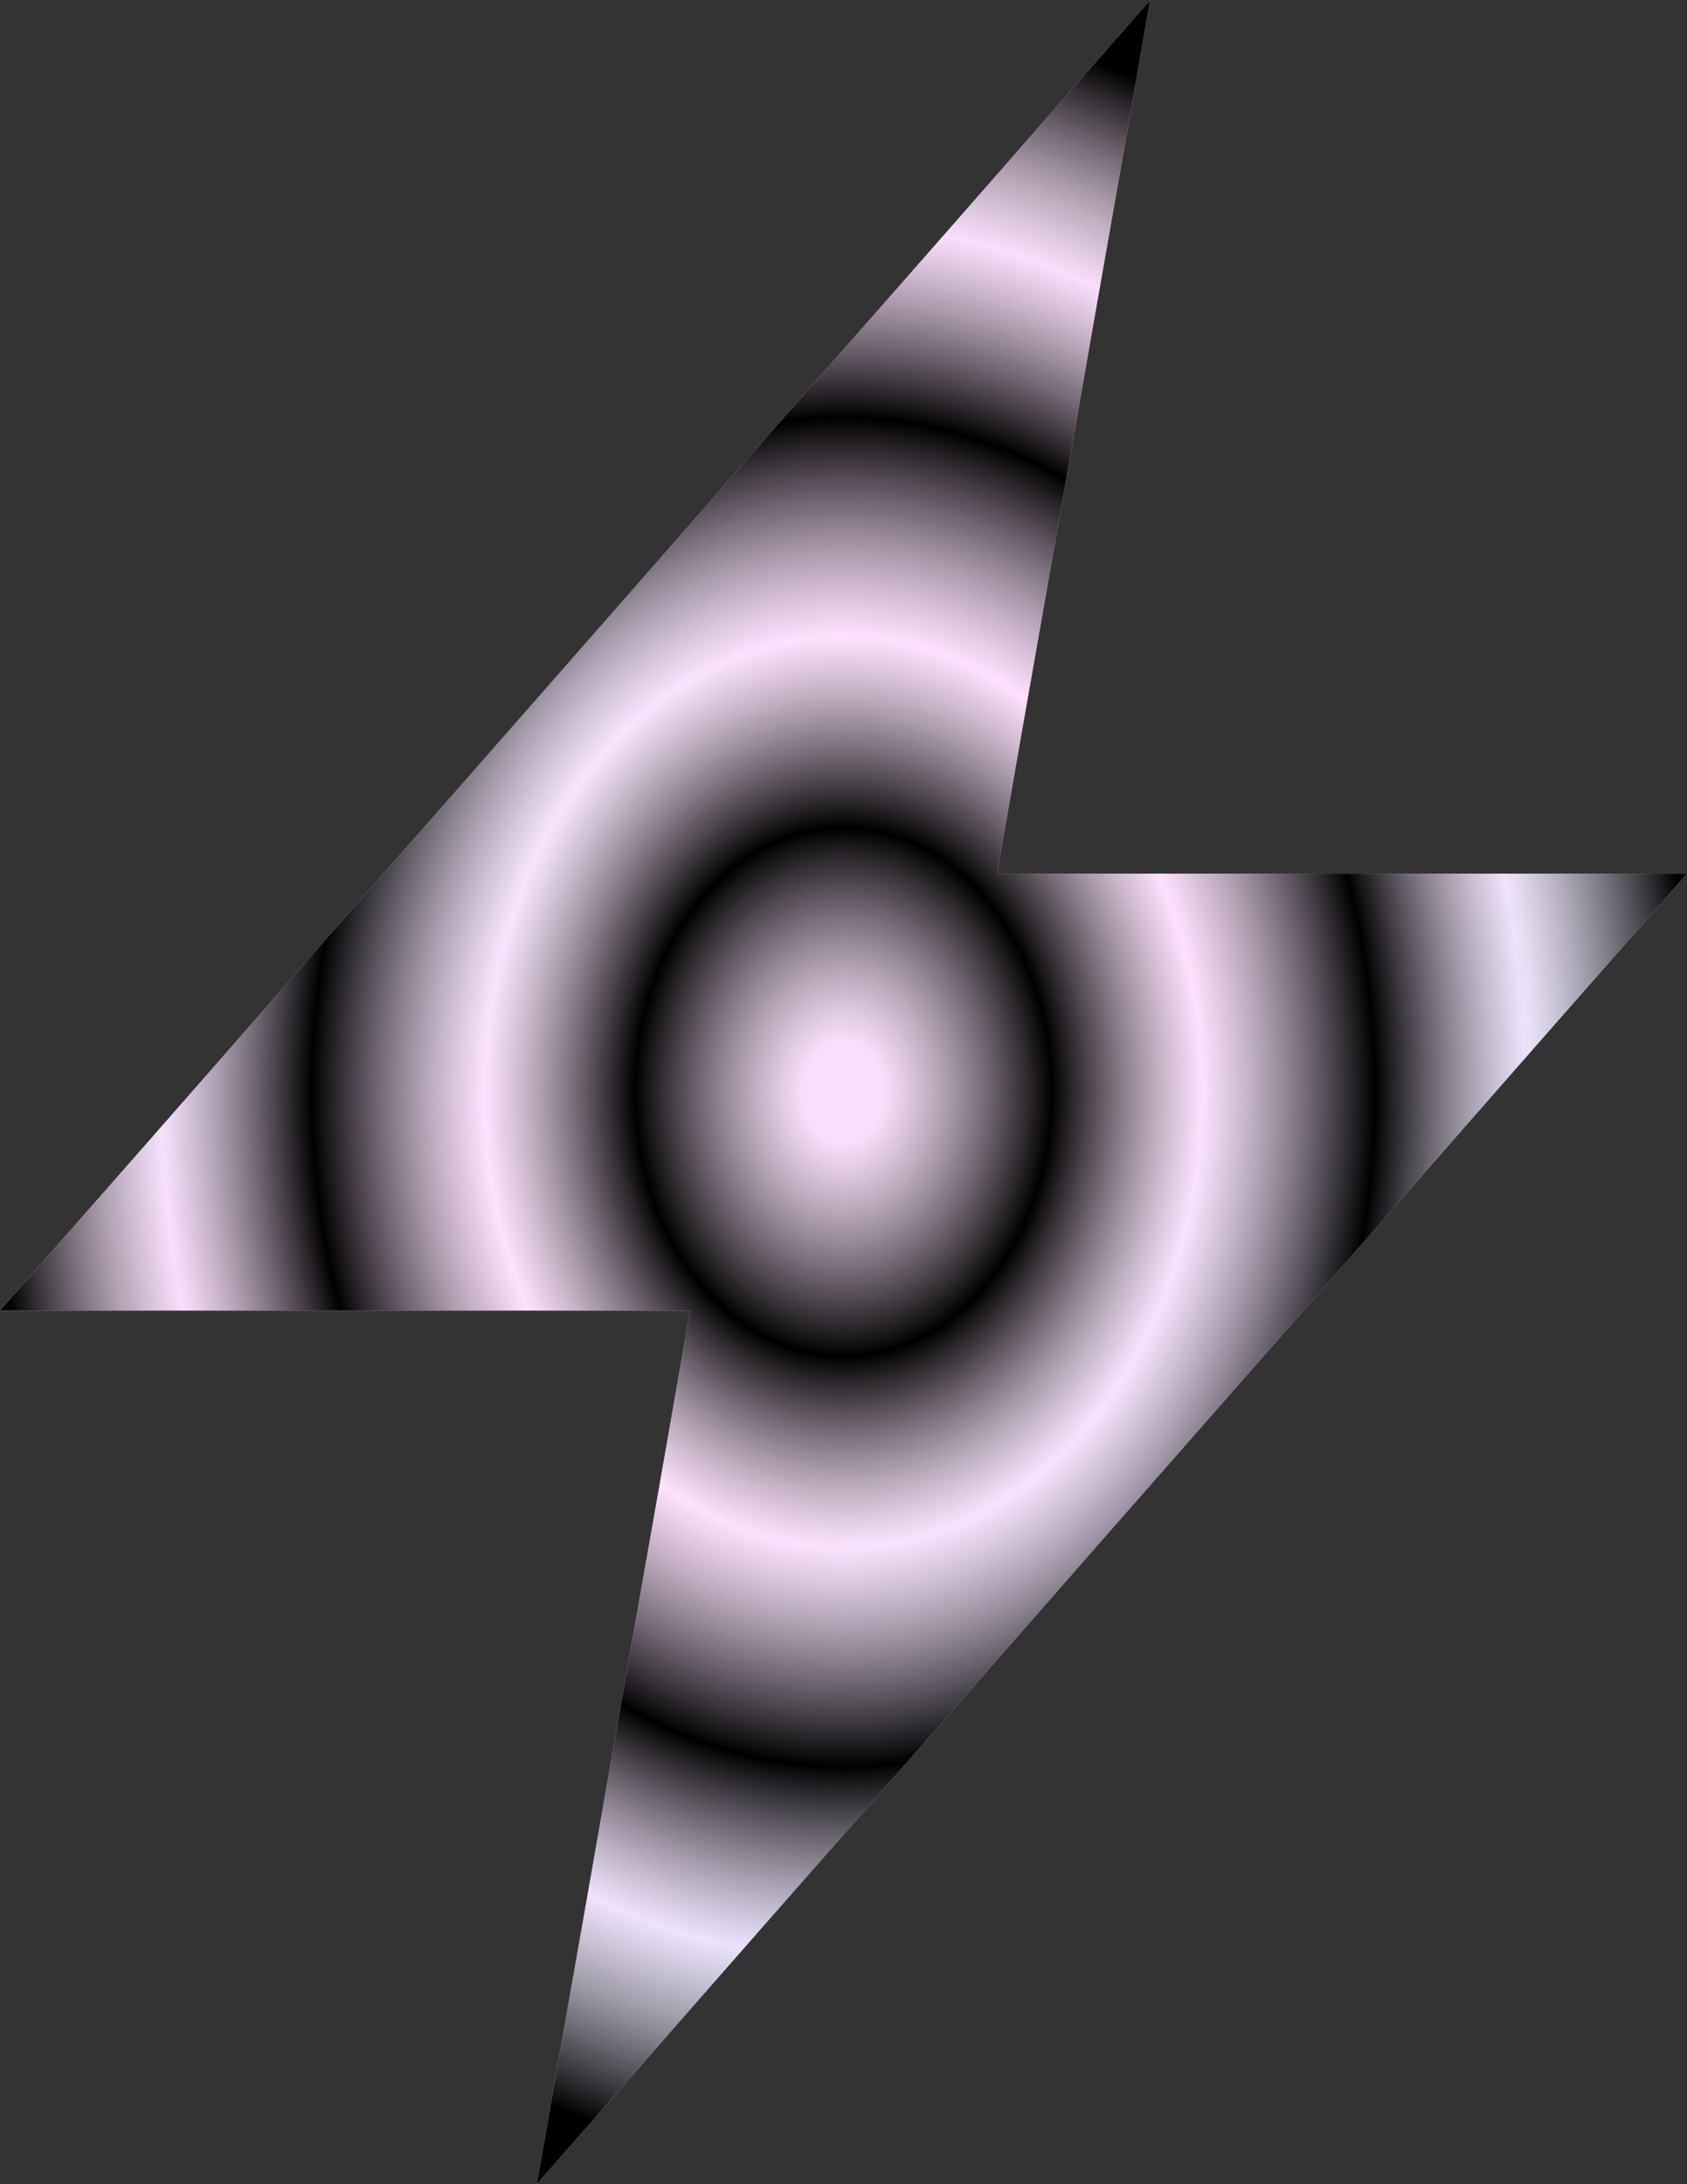 <svg width="17" height="22" viewBox="0 0 17 22" fill="none" xmlns="http://www.w3.org/2000/svg">
<rect x="0" y="0" width="17" height="22" fill="#333333" stroke="none"/>
<path d="M17 8.8H10.046L11.591 0L0 13.2H6.955L5.409 22L17 8.8Z" fill="url(#paint0_angular_492_658)"/>
<path d="M17 8.8H10.046L11.591 0L0 13.2H6.955L5.409 22L17 8.8Z" fill="url(#paint1_radial_492_658)" fill-opacity="0.52"/>
<path d="M17 8.8H10.046L11.591 0L0 13.2H6.955L5.409 22L17 8.8Z" fill="url(#paint2_angular_492_658)" style="mix-blend-mode:screen"/>
<defs>
<radialGradient id="paint0_angular_492_658" cx="0" cy="0" r="1" gradientUnits="userSpaceOnUse" gradientTransform="translate(8.245 11) rotate(90) scale(11 8.245)">
<stop offset="0.156" stop-color="#D6DFE6"/>
<stop offset="0.371" stop-color="#FAFBFC"/>
<stop offset="0.599" stop-color="#F6D0FF"/>
<stop offset="0.865" stop-color="#D7E0E7"/>
<stop offset="0.872" stop-color="#F7F8F9"/>
<stop offset="0.99" stop-color="#E8EDF1"/>
</radialGradient>
<radialGradient id="paint1_radial_492_658" cx="0" cy="0" r="1" gradientUnits="userSpaceOnUse" gradientTransform="translate(1.718 6.213) rotate(36.426) scale(16.858 18.846)">
<stop offset="0.076" stop-color="#6E7CFB"/>
<stop offset="0.351" stop-color="#FB42FF"/>
<stop offset="0.635" stop-color="#FF42F7"/>
<stop offset="1" stop-color="#4277FF"/>
</radialGradient>
<radialGradient id="paint2_angular_492_658" cx="0" cy="0" r="1" gradientUnits="userSpaceOnUse" gradientTransform="translate(8.5 11) rotate(90) scale(11 8.5)">
<stop offset="0.047" stop-color="white" stop-opacity="0.72"/>
<stop offset="0.245"/>
<stop offset="0.422" stop-color="white" stop-opacity="0.72"/>
<stop offset="0.625"/>
<stop offset="0.802" stop-color="white" stop-opacity="0.72"/>
<stop offset="1"/>
</radialGradient>
</defs>
</svg>

